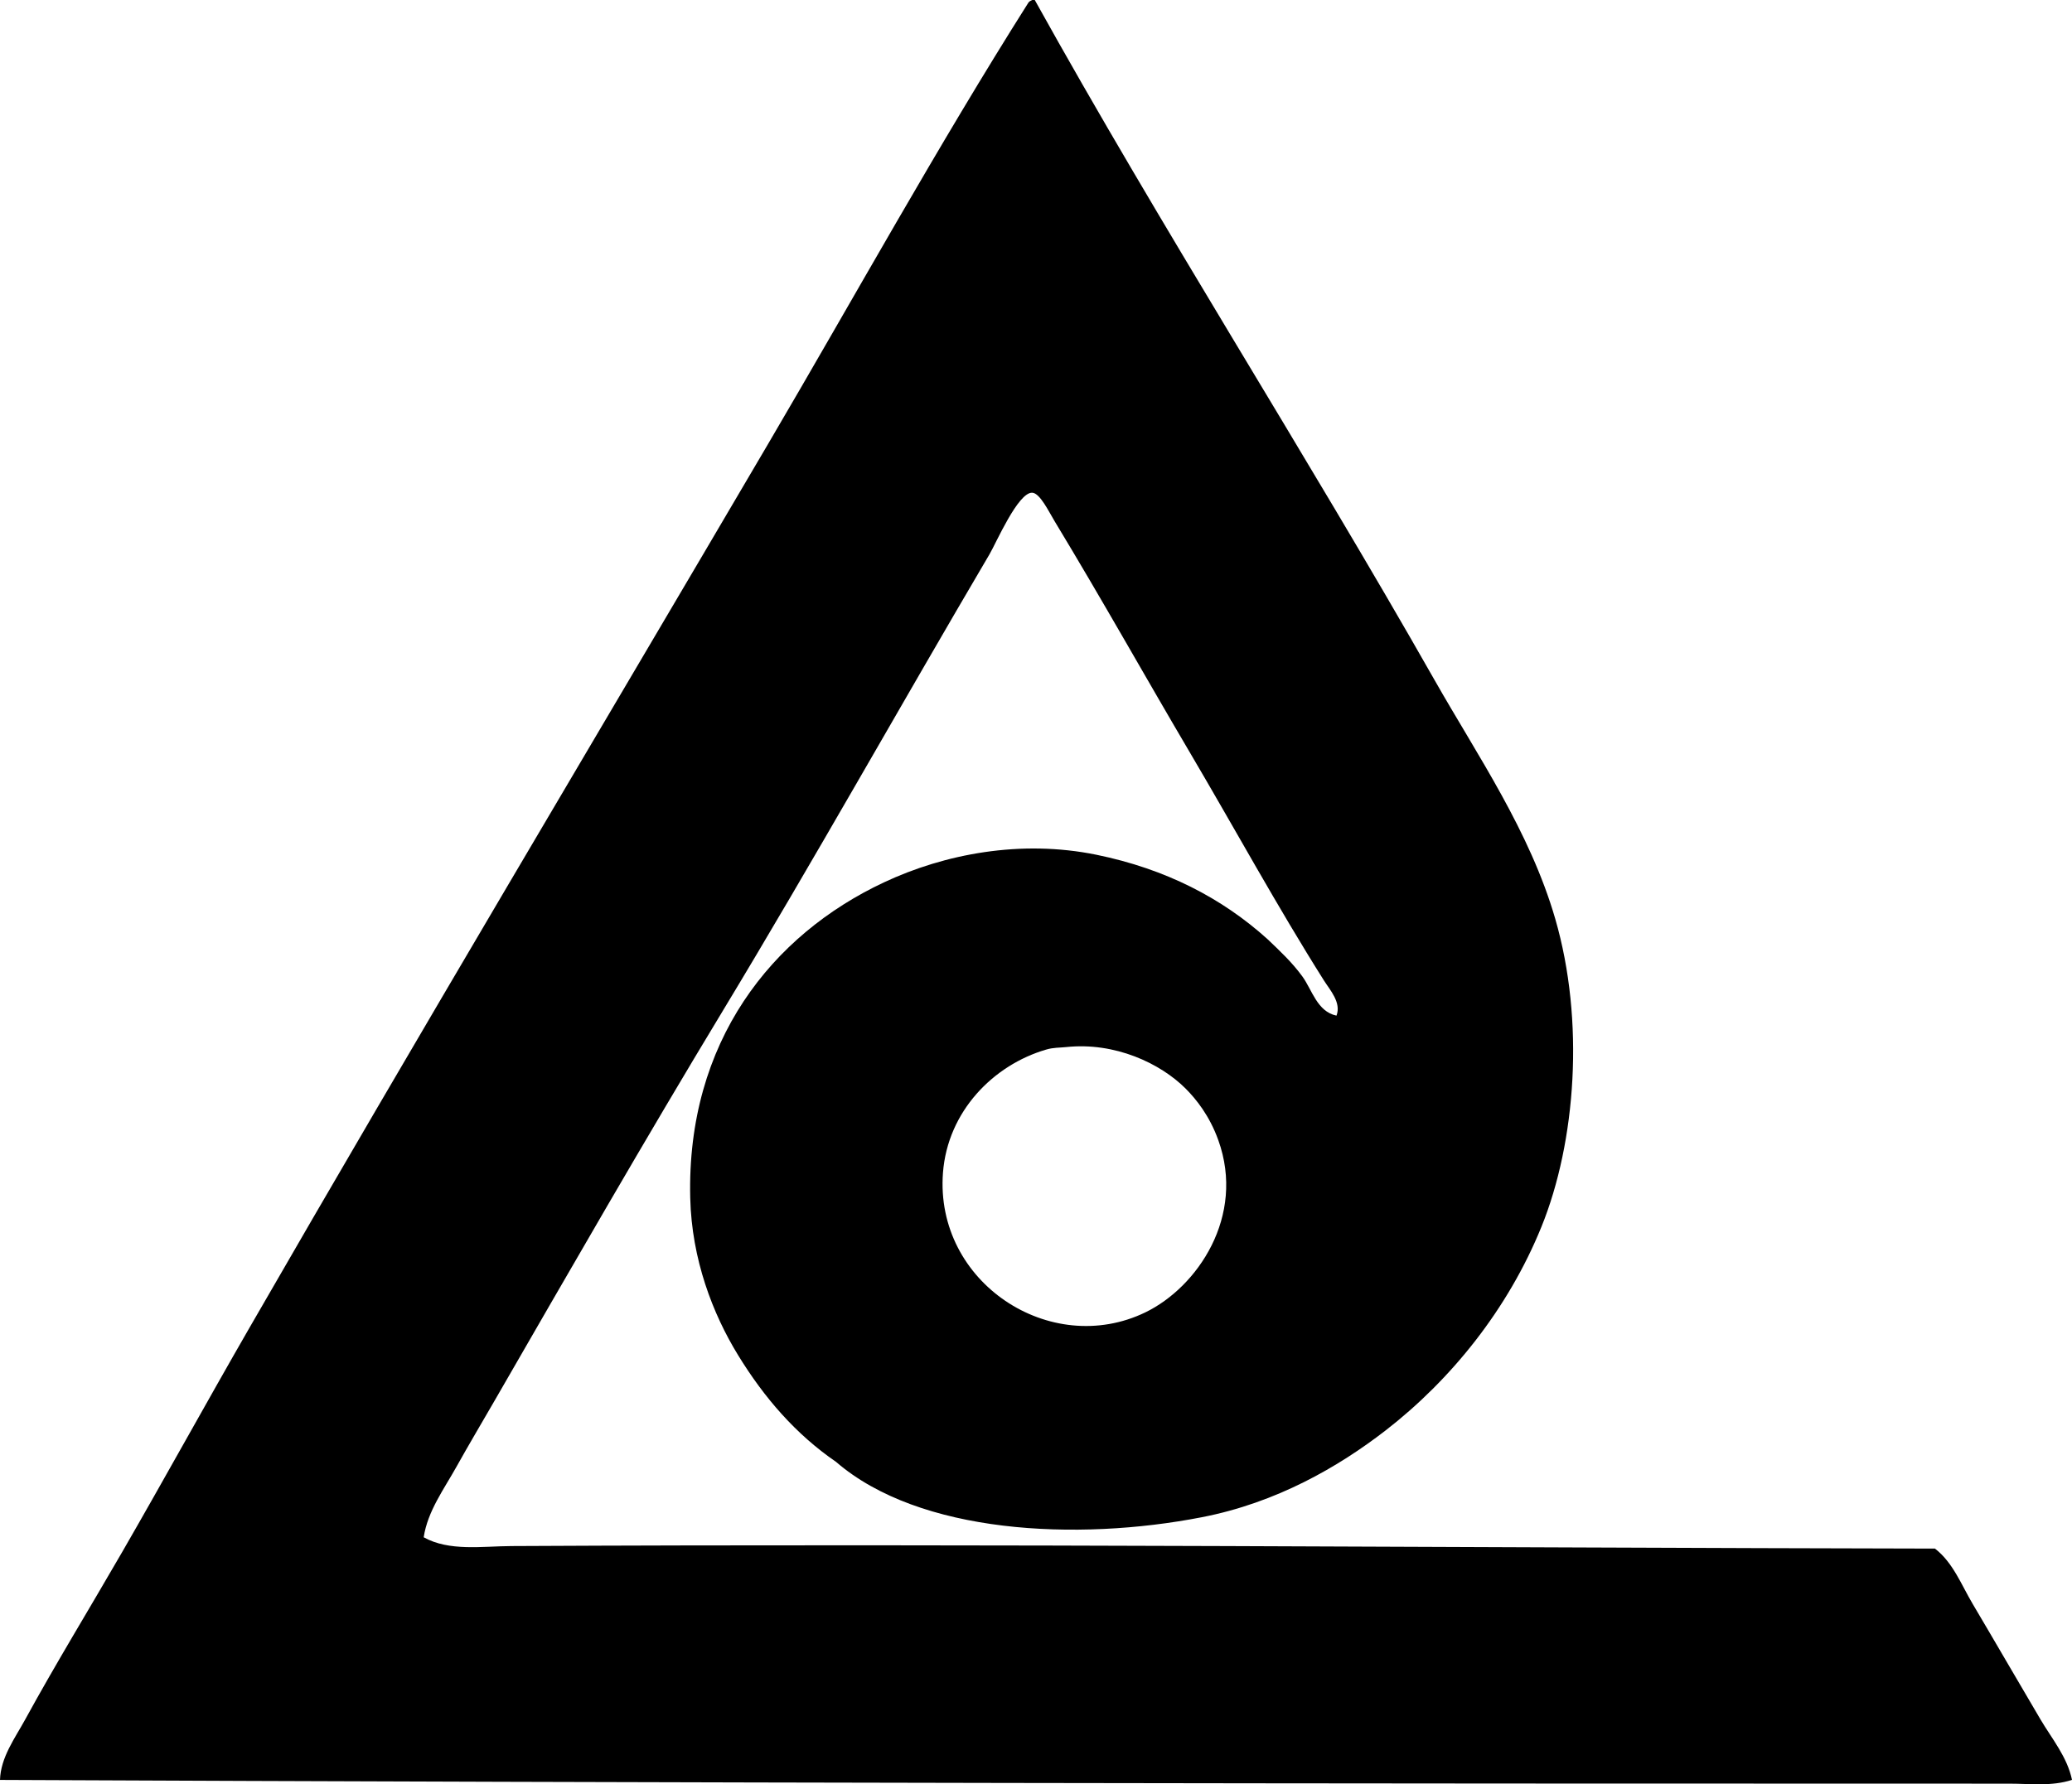 <svg enable-background="new 0 0 79.385 68.379" viewBox="0 0 79.385 68.379" xmlns="http://www.w3.org/2000/svg"><path clip-rule="evenodd" d="m39.548 0h.097c4.831 8.702 10.326 17.274 15.318 26.061 1.648 2.901 3.649 5.791 4.624 9.152 1.132 3.9.795 8.539-.53 11.802-1.279 3.151-3.46 5.858-5.973 7.804-1.8 1.393-4.173 2.767-7.033 3.323-4.804.936-10.833.633-14.018-2.119-1.532-1.052-2.746-2.444-3.757-4.095-.965-1.573-1.774-3.661-1.831-6.021-.144-5.987 3.131-10.08 7.418-12.091 2.326-1.092 5.247-1.651 8.141-1.061 2.667.546 4.815 1.665 6.551 3.228.474.454.943.885 1.349 1.445.366.508.562 1.339 1.301 1.493.192-.503-.249-.979-.482-1.349-1.781-2.821-3.422-5.83-5.154-8.767-1.674-2.839-3.352-5.839-5.154-8.815-.238-.393-.571-1.094-.867-1.108-.543-.025-1.389 1.94-1.638 2.36-3.414 5.797-6.773 11.802-10.212 17.486-2.987 4.937-5.862 9.948-8.767 14.98-.48.832-.974 1.66-1.445 2.506-.476.854-1.102 1.697-1.253 2.697.977.547 2.229.343 3.372.337 18.014-.095 36.907.064 54.529.097.692.533 1.011 1.387 1.445 2.119.866 1.462 1.717 2.935 2.601 4.432.434.734 1.024 1.438 1.205 2.312-.778.256-1.602.145-2.409.145-25.23.003-51.491-.026-76.976-.143.025-.864.571-1.596.963-2.312 1.178-2.153 2.473-4.265 3.709-6.406 1.641-2.843 3.228-5.733 4.865-8.574 6.542-11.351 13.253-22.602 19.895-33.912 3.316-5.647 6.472-11.376 9.971-16.908.036-.046.088-.075.145-.098zm.53 40.223c-2.015.59-3.771 2.362-3.95 4.721-.319 4.206 4.122 7.107 7.755 5.348 1.991-.965 3.844-3.677 2.794-6.6-.336-.937-.849-1.571-1.252-1.976-.966-.966-2.706-1.789-4.576-1.59-.266.028-.482.012-.771.097z" fill-rule="evenodd"/></svg>